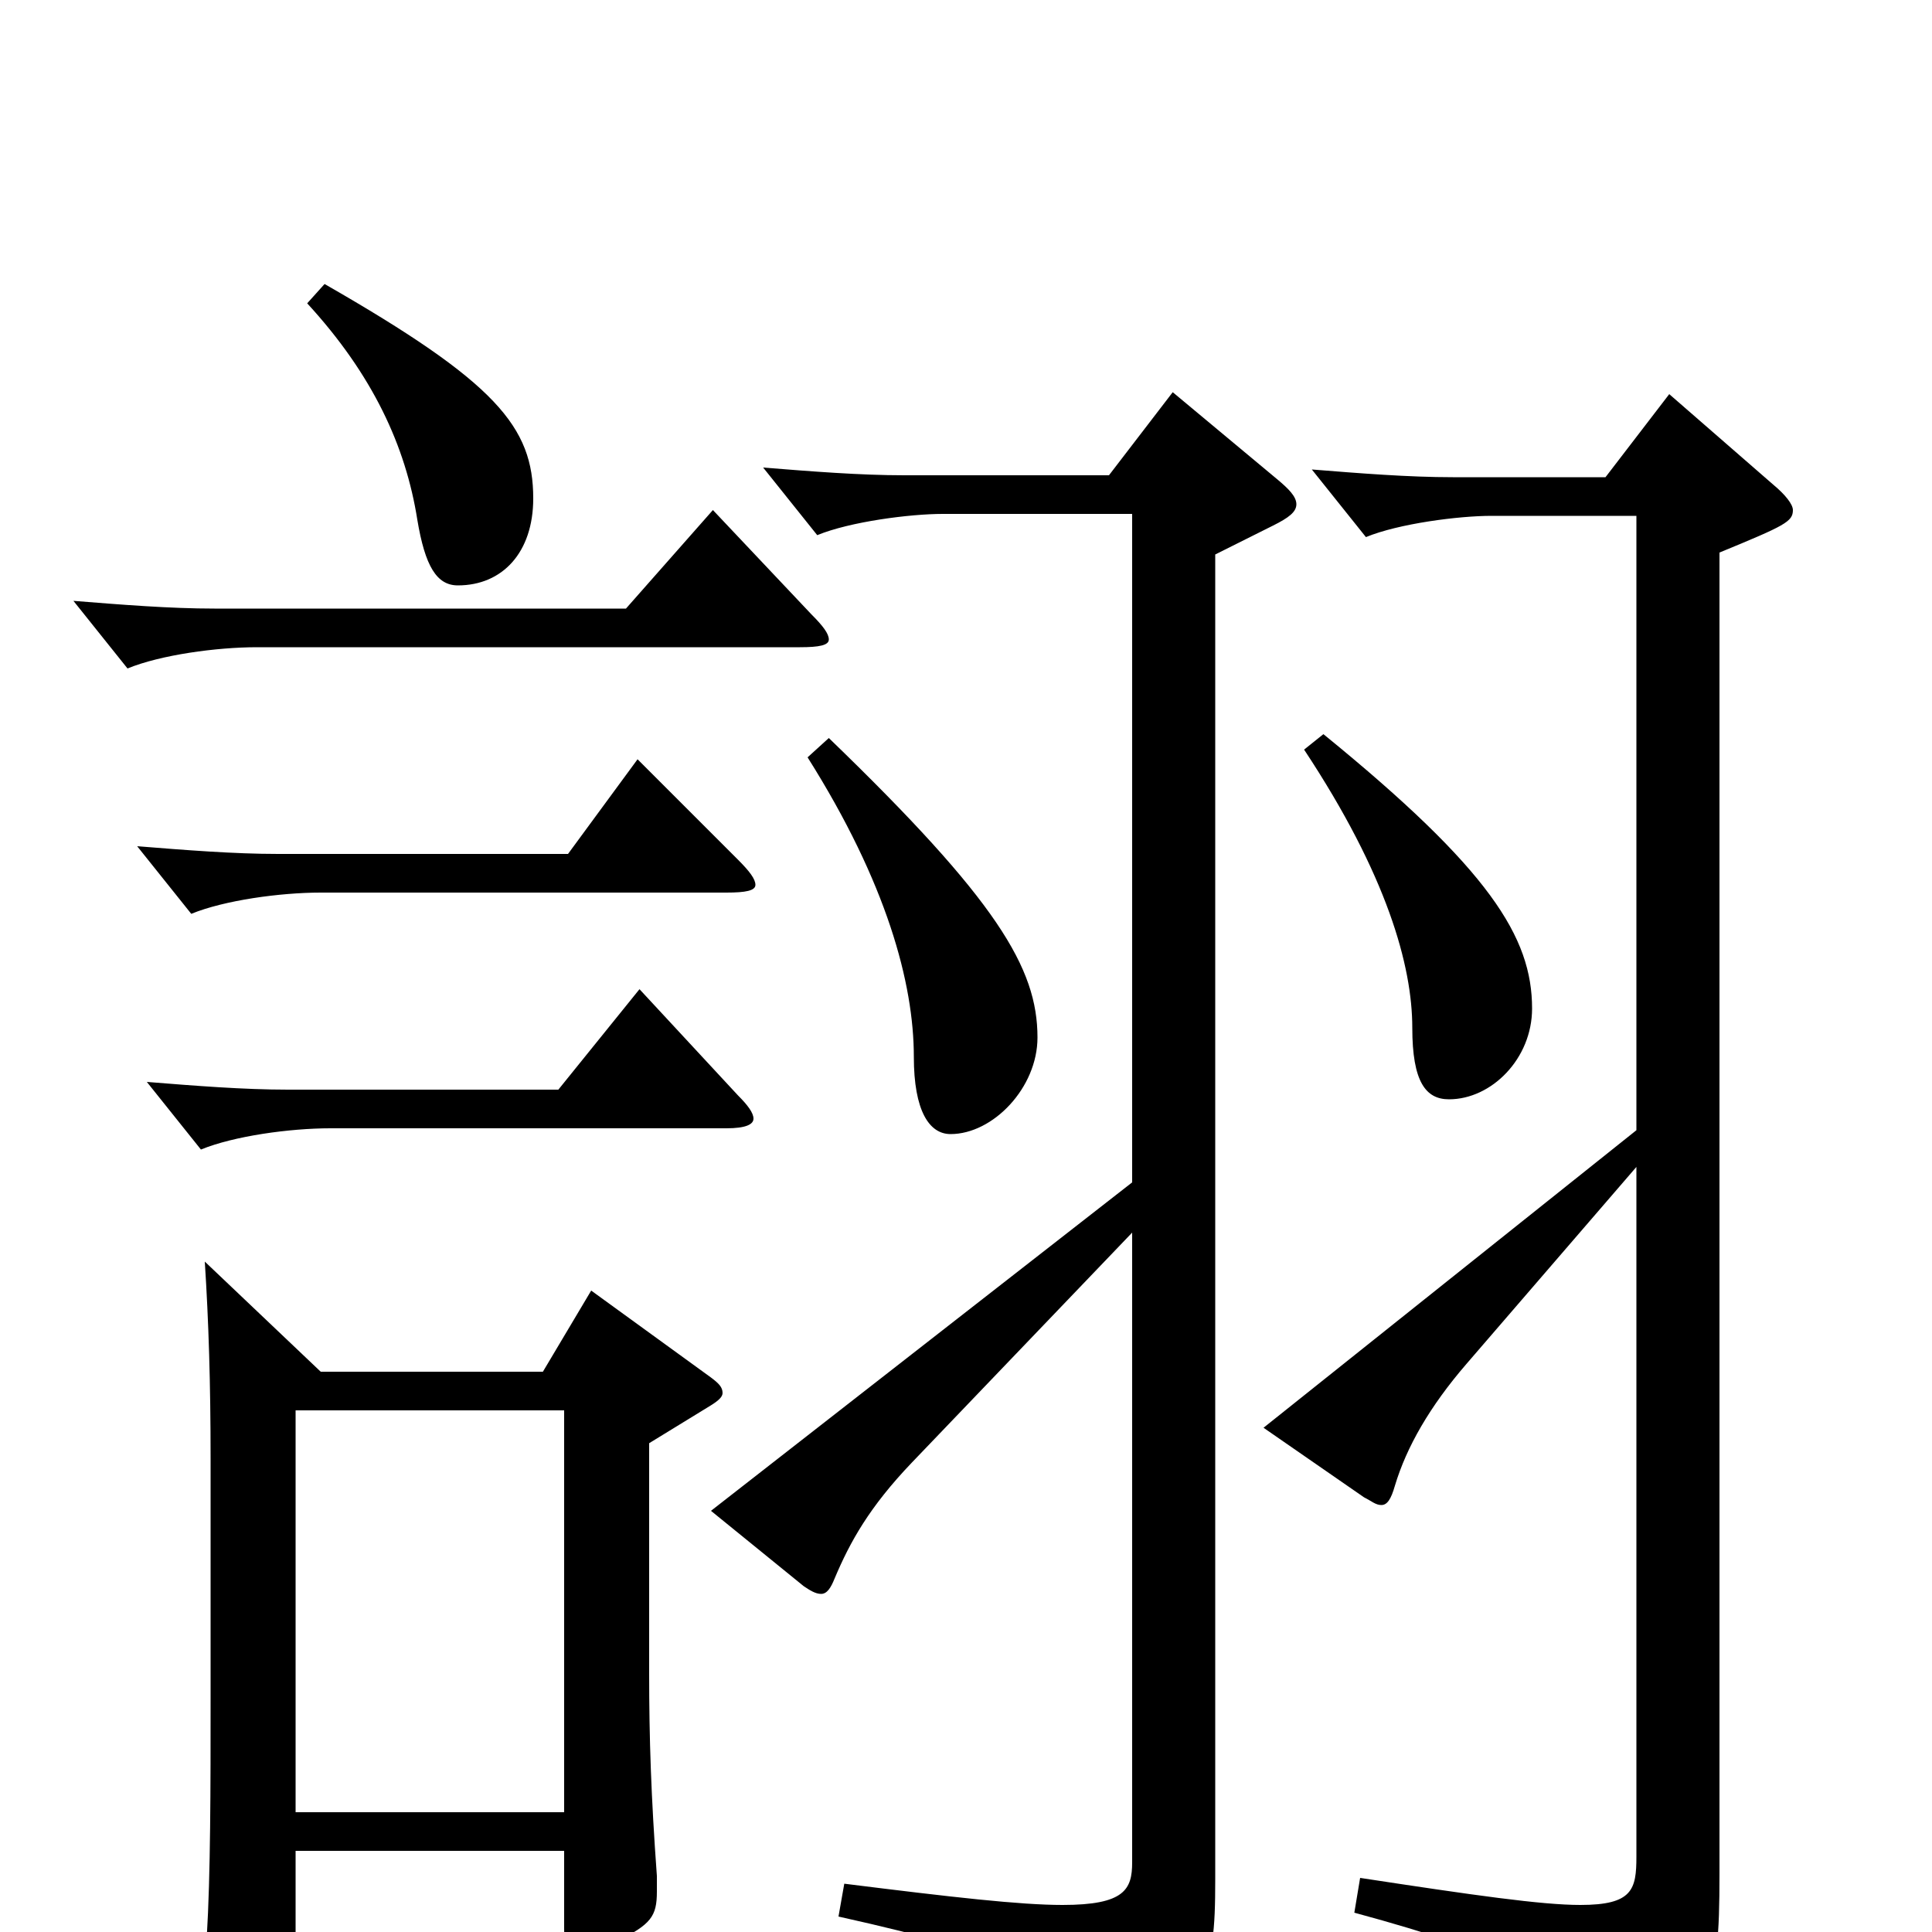<svg xmlns="http://www.w3.org/2000/svg" viewBox="0 -1000 1000 1000">
	<path fill="#000000" d="M675 -612C718 -547 731 -500 731 -468C731 -440 738 -431 750 -431C772 -431 793 -452 793 -478C793 -515 771 -550 685 -620ZM864 -796L831 -753H752C729 -753 704 -755 679 -757L707 -722C724 -729 755 -733 772 -733H847V-415L654 -261L706 -225C710 -223 712 -221 715 -221C718 -221 720 -224 722 -231C728 -251 740 -272 759 -294L847 -396V-39C847 -22 845 -14 818 -14C798 -14 763 -19 704 -28L701 -10C782 12 803 24 815 68C816 73 818 76 821 76C823 76 826 75 829 73C886 42 890 33 890 -30V-714C924 -728 928 -730 928 -736C928 -739 924 -744 918 -749ZM418 -608C459 -543 473 -491 473 -453C473 -425 481 -413 492 -413C514 -413 537 -437 537 -463C537 -499 516 -534 429 -618ZM607 -797L574 -754H468C445 -754 420 -756 395 -758L423 -723C440 -730 471 -734 488 -734H586V-388L368 -218L416 -179C419 -177 422 -175 425 -175C428 -175 430 -178 432 -183C440 -202 450 -220 472 -243L586 -362V-36C586 -22 582 -14 550 -14C528 -14 493 -18 437 -25L434 -8C528 13 538 21 550 65C551 70 553 73 556 73C558 73 560 72 564 70C625 35 629 24 629 -27V-713L659 -728C667 -732 671 -735 671 -739C671 -743 667 -747 661 -752ZM306 -332L281 -290H166L106 -347C108 -316 109 -284 109 -245V-122C109 -74 109 -30 107 3V17C107 30 109 35 115 35C120 35 126 33 135 29C151 22 153 19 153 4V-42H292V-2C292 8 293 13 298 13C302 13 309 10 319 5C337 -4 340 -8 340 -21V-29C337 -70 336 -100 336 -134V-253L367 -272C372 -275 374 -277 374 -279C374 -282 372 -284 368 -287ZM153 -62V-270H292V-62ZM159 -843C193 -806 210 -769 216 -731C220 -707 226 -697 237 -697C260 -697 276 -714 276 -742C276 -779 257 -802 168 -853ZM369 -736L324 -685H111C88 -685 63 -687 38 -689L66 -654C83 -661 112 -665 133 -665H414C424 -665 429 -666 429 -669C429 -672 426 -676 420 -682ZM330 -607L294 -558H144C121 -558 96 -560 71 -562L99 -527C116 -534 145 -538 166 -538H376C386 -538 391 -539 391 -542C391 -545 388 -549 382 -555ZM331 -488L289 -436H149C126 -436 101 -438 76 -440L104 -405C121 -412 150 -416 171 -416H376C386 -416 390 -418 390 -421C390 -424 387 -428 382 -433Z"/>
</svg>